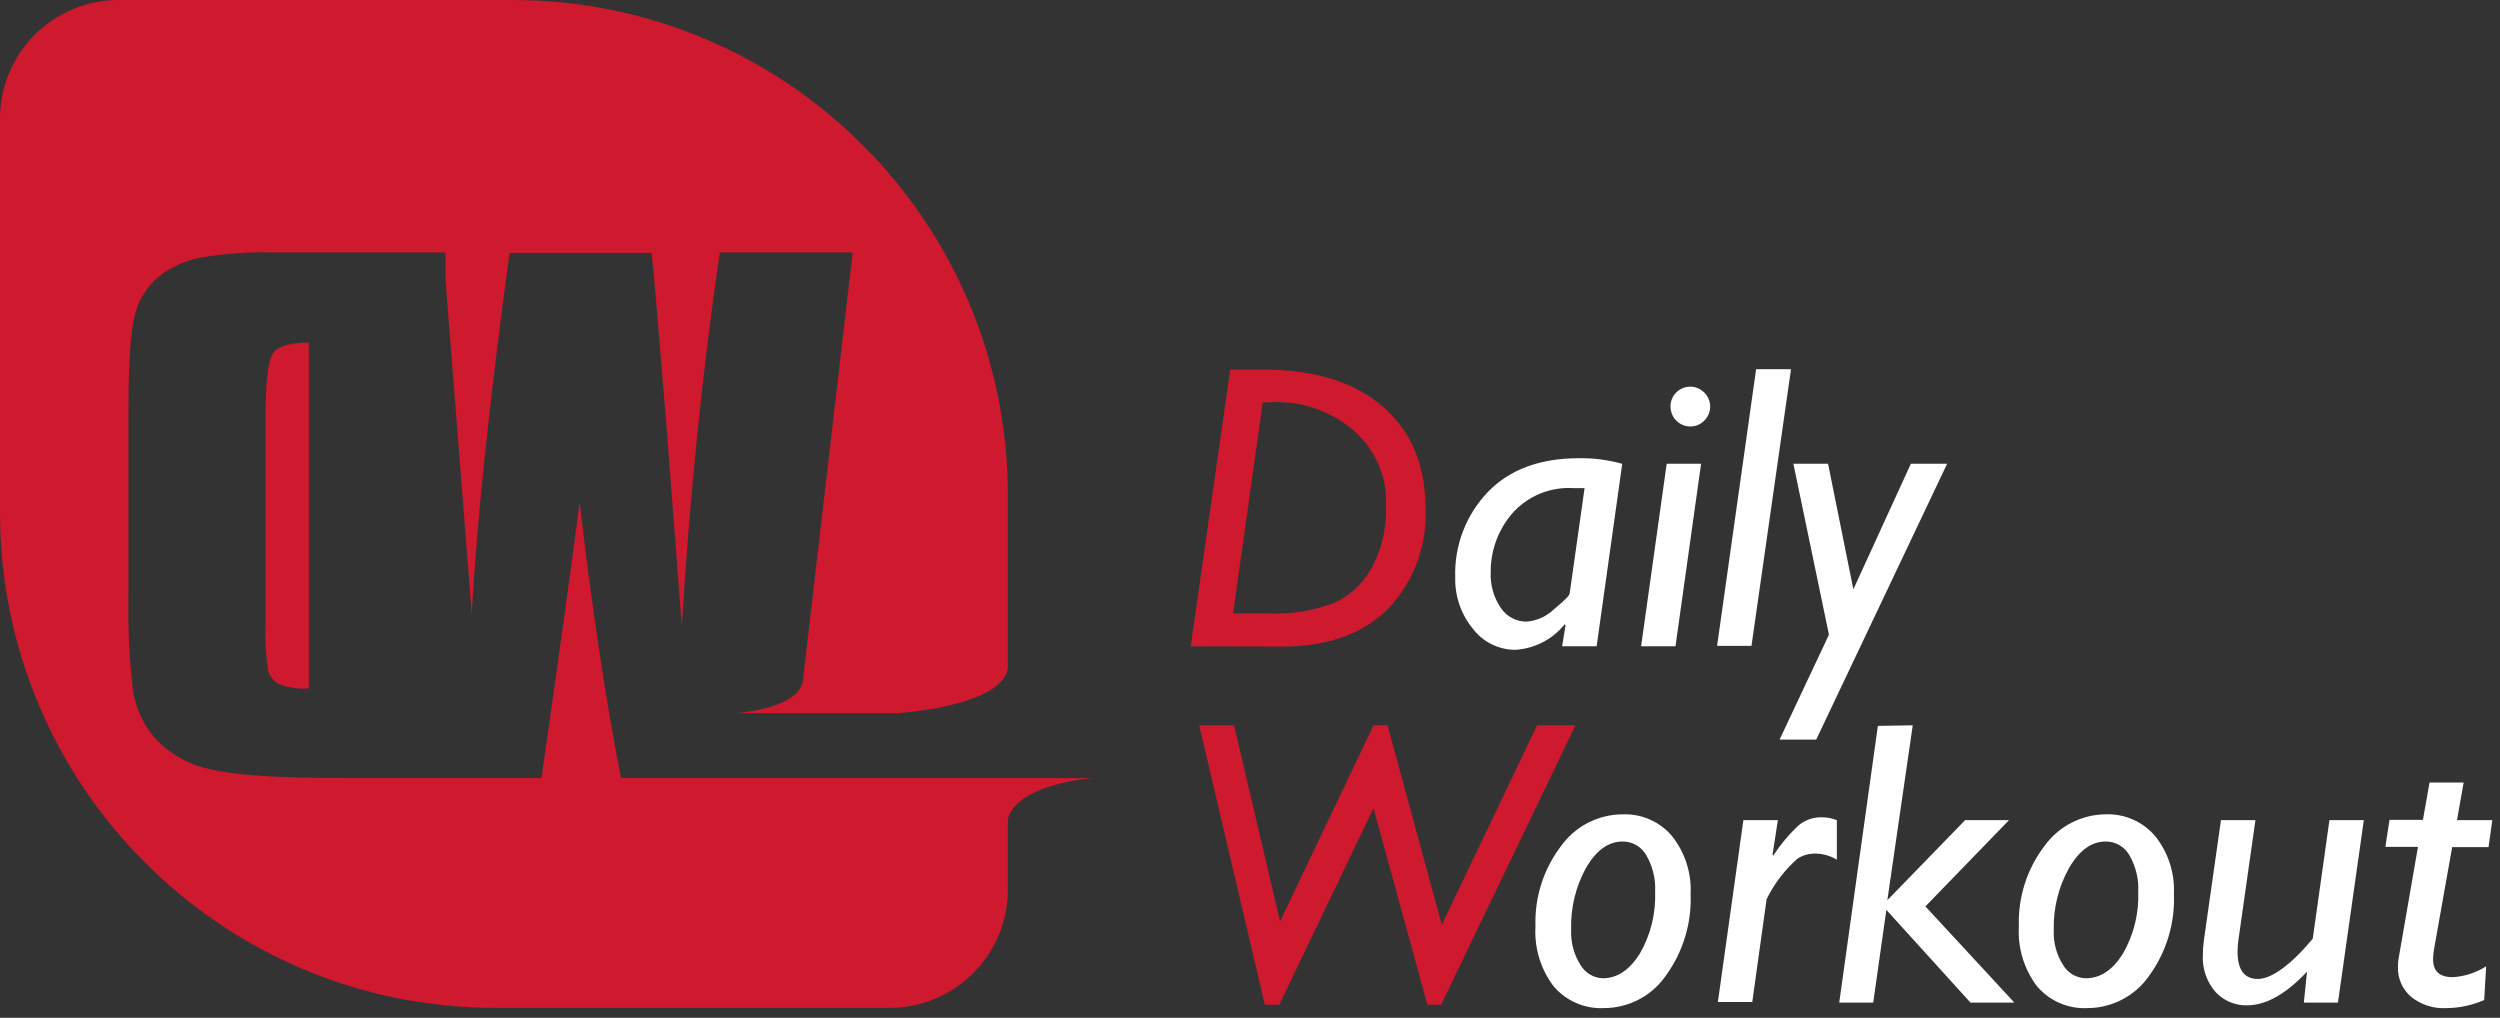 <?xml version="1.0" encoding="UTF-8"?>
<svg width="253px" height="103px" viewBox="0 0 253 103" version="1.1" xmlns="http://www.w3.org/2000/svg" xmlns:xlink="http://www.w3.org/1999/xlink">
    <rect x="0" y="0" width="253" height="103" fill="#333333" stroke="none"/>
    <!-- Generator: Sketch 46.2 (44496) - http://www.bohemiancoding.com/sketch -->
    <title>logo-white</title>
    <desc>Created with Sketch.</desc>
    <defs></defs>
    <g id="Page-1" stroke="none" stroke-width="1" fill="none" fill-rule="evenodd">
        <g id="Desktop-HD---homepage" transform="translate(-1307, -915)">
            <g id="logo-white" transform="translate(1307, 915)">
                <g id="Shape">
                    <path d="M120.5,65.4 L124.5,37.4 L127.81,37.4 C132.997,37.4 137.037,38.647 139.93,41.14 C142.823,43.633 144.267,47.077 144.26,51.47 C144.437,55.236 143.059,58.909 140.45,61.63 C137.91,64.17 134.303,65.44 129.63,65.44 L120.5,65.4 Z M127.79,40.73 L124.79,62.07 L128.16,62.07 C130.583,62.207 133.007,61.811 135.26,60.91 C136.827,60.105 138.106,58.833 138.92,57.27 C139.869,55.416 140.333,53.352 140.27,51.27 C140.421,48.293 139.175,45.416 136.9,43.49 C134.712,41.645 131.932,40.651 129.07,40.69 L127.79,40.73 Z" fill="#CE192E" fill-rule="nonzero"></path>
                    <path d="M164.17,46.94 L161.58,65.4 L158.09,65.4 L158.43,63.27 L158.35,63.17 C157.126,64.703 155.308,65.644 153.35,65.76 C151.66,65.76 150.069,64.968 149.05,63.62 C147.855,62.166 147.224,60.331 147.27,58.45 C147.159,55.232 148.353,52.105 150.58,49.78 C152.78,47.507 155.853,46.37 159.8,46.37 C161.276,46.349 162.748,46.541 164.17,46.94 L164.17,46.94 Z M158.85,60.06 L160.36,49.4 C159.98,49.4 159.62,49.4 159.28,49.4 C156.895,49.238 154.572,50.2 153,52 C151.613,53.633 150.854,55.707 150.86,57.85 C150.793,59.139 151.144,60.416 151.86,61.49 C152.439,62.378 153.429,62.913 154.49,62.91 C155.529,62.823 156.507,62.382 157.26,61.66 C158.3,60.8 158.82,60.28 158.85,60.06 L158.85,60.06 Z" fill="#FFFFFF" fill-rule="nonzero"></path>
                    <path d="M172.15,46.93 L169.56,65.4 L166.08,65.4 L168.67,46.93 L172.15,46.93 Z M169.05,41.15 C169.041,40.336 169.527,39.597 170.278,39.283 C171.03,38.969 171.897,39.142 172.47,39.72 C172.852,40.096 173.067,40.609 173.067,41.145 C173.067,41.681 172.852,42.194 172.47,42.57 C172.101,42.951 171.591,43.165 171.06,43.16 C169.955,43.16 169.06,42.265 169.06,41.16 L169.05,41.15 Z" fill="#FFFFFF" fill-rule="nonzero"></path>
                    <polygon fill="#FFFFFF" fill-rule="nonzero" points="181.25 37.36 177.25 65.36 173.77 65.36 177.72 37.36"></polygon>
                    <polygon fill="#FFFFFF" fill-rule="nonzero" points="197.05 46.93 183.8 74.85 180.09 74.85 185.09 64.23 181.49 46.93 185 46.93 187.56 59.64 193.38 46.93"></polygon>
                    <polygon fill="#CE192E" fill-rule="nonzero" points="159.44 73.4 145.84 101.68 144.45 101.68 139 81.79 129.46 101.68 128 101.68 121.36 73.4 124.89 73.4 129.54 93.25 139 73.4 140.42 73.4 145.91 93.59 155.55 73.4"></polygon>
                    <path d="M164.21,82.41 C166.126,82.336 167.97,83.147 169.21,84.61 C170.525,86.268 171.193,88.347 171.09,90.46 C171.21,93.436 170.318,96.365 168.56,98.77 C167.139,100.8 164.819,102.013 162.34,102.02 C160.393,102.117 158.51,101.309 157.24,99.83 C155.915,98.09 155.259,95.933 155.39,93.75 C155.288,90.844 156.188,87.991 157.94,85.67 C159.38,83.633 161.716,82.418 164.21,82.41 Z M164.21,85.16 C162.777,85.16 161.543,86.047 160.51,87.82 C159.451,89.743 158.93,91.916 159,94.11 C158.948,95.358 159.276,96.592 159.94,97.65 C160.414,98.46 161.272,98.97 162.21,99 C163.657,99 164.903,98.17 165.95,96.51 C167.044,94.61 167.582,92.441 167.5,90.25 C167.565,88.952 167.252,87.664 166.6,86.54 C166.112,85.682 165.198,85.154 164.21,85.16 L164.21,85.16 Z" fill="#FFFFFF" fill-rule="nonzero"></path>
                    <path d="M179.92,83 L179.38,86.51 L179.46,86.59 C180.195,85.447 181.072,84.402 182.07,83.48 C182.721,82.966 183.531,82.694 184.36,82.71 C184.884,82.706 185.404,82.804 185.89,83 L185.89,87 C185.24,86.609 184.499,86.395 183.74,86.38 C183.093,86.368 182.457,86.545 181.91,86.89 C180.605,88.04 179.542,89.437 178.78,91 L177.33,101.4 L173.85,101.4 L176.43,83 L179.92,83 Z" fill="#FFFFFF" fill-rule="nonzero"></path>
                    <polygon fill="#FFFFFF" fill-rule="nonzero" points="193.57 73.4 191 91.1 198.87 83 203.31 83 194.85 91.73 203.85 101.46 199.41 101.46 190.9 92.08 189.57 101.46 186.13 101.46 190.04 73.46"></polygon>
                    <path d="M213.1,82.41 C215.016,82.339 216.858,83.15 218.1,84.61 C219.423,86.264 220.098,88.344 220,90.46 C220.123,93.435 219.235,96.364 217.48,98.77 C216.055,100.802 213.732,102.014 211.25,102.02 C209.306,102.115 207.427,101.307 206.16,99.83 C204.835,98.09 204.179,95.933 204.31,93.75 C204.208,90.844 205.108,87.991 206.86,85.67 C208.293,83.642 210.616,82.428 213.1,82.41 L213.1,82.41 Z M213.1,85.16 C211.67,85.16 210.43,86.05 209.4,87.82 C208.324,89.738 207.785,91.911 207.84,94.11 C207.783,95.359 208.111,96.594 208.78,97.65 C209.262,98.472 210.137,98.984 211.09,99 C212.55,99 213.8,98.17 214.84,96.51 C215.934,94.61 216.472,92.441 216.39,90.25 C216.455,88.952 216.142,87.664 215.49,86.54 C215.002,85.682 214.088,85.154 213.1,85.16 L213.1,85.16 Z" fill="#FFFFFF" fill-rule="nonzero"></path>
                    <path d="M239.22,83 L236.6,101.46 L233.15,101.46 L233.47,98.33 C231.34,100.6 229.32,101.74 227.39,101.74 C226.196,101.763 225.048,101.279 224.23,100.41 C223.31,99.362 222.842,97.992 222.93,96.6 C222.934,96.125 222.967,95.651 223.03,95.18 L224.76,83 L228.25,83 L226.52,95.18 C226.47,95.551 226.444,95.925 226.44,96.3 C226.44,98.15 227.13,99.07 228.49,99.07 C229.85,99.07 231.78,97.71 234.05,95 L235.74,83 L239.22,83 Z" fill="#FFFFFF" fill-rule="nonzero"></path>
                    <path d="M252.22,83 L251.84,85.73 L248.16,85.73 L246.37,95.8 C246.283,96.221 246.236,96.65 246.23,97.08 C246.23,98.29 246.88,98.89 248.23,98.89 C249.429,98.815 250.588,98.437 251.6,97.79 L251.4,101.2 C250.193,101.733 248.889,102.012 247.57,102.02 C246.275,102.095 244.999,101.685 243.99,100.87 C243.124,100.117 242.64,99.017 242.67,97.87 C242.667,97.535 242.698,97.2 242.76,96.87 L244.7,85.7 L241.4,85.7 L241.82,82.97 L245.2,82.97 L245.87,79.19 L249.32,79.19 L248.65,83 L252.22,83 Z" fill="#FFFFFF" fill-rule="nonzero"></path>
                    <path d="M26.87,42.38 L26.87,63.06 C26.819,64.61 26.896,66.162 27.1,67.7 C27.221,68.329 27.608,68.875 28.16,69.2 C29.141,69.59 30.198,69.751 31.25,69.67 L31.25,34.67 C29.25,34.67 28.02,35.07 27.56,35.87 C27.1,36.67 26.87,38.84 26.87,42.38 Z" fill="#CE192E" fill-rule="nonzero"></path>
                    <path d="M102,78.74 L80.13,78.74 L80.13,78.74 L62.84,78.74 C61.26,70.56 59.867,61.257 58.66,50.83 C58.1,55.303 56.813,64.607 54.8,78.74 L45.09,78.74 L45.09,78.74 L34.73,78.74 C28.063,78.74 23.543,78.433 21.17,77.82 C19.115,77.386 17.239,76.34 15.79,74.82 C14.609,73.496 13.814,71.874 13.49,70.13 C13.088,66.769 12.925,63.384 13,60 L13,41.37 C13,36.59 13.23,33.37 13.68,31.78 C14.053,30.3 14.886,28.976 16.06,28 C17.27,27.046 18.689,26.392 20.2,26.09 C22.653,25.664 25.142,25.483 27.63,25.55 L45.09,25.55 L45.09,28.4 L46.33,44.12 L47.74,62.12 C48.247,52.827 49.523,40.65 51.57,25.59 L65.94,25.59 C66.127,27.15 66.63,33.003 67.45,43.15 L69,63.36 C69.773,50.453 71.053,37.85 72.84,25.55 L86.29,25.55 L81.29,68.55 L81.29,68.55 C81.29,71.73 74.51,72.17 74.51,72.17 L90.94,72.17 C93.33,71.97 101.39,71.05 102,67.64 L102,50 C101.918,22.42 79.58,0.082 52,0 L12,0 C5.373,-4.05812251e-16 8.11624501e-16,5.373 0,12 L0,52 C0.082,79.58 22.42,101.918 50,102 L90,102 C96.627,102 102,96.627 102,90 L102,82.83 C103.07,79.27 110.59,78.74 110.59,78.74 L102,78.74 Z" fill="#CE192E" fill-rule="nonzero"></path>
                </g>
            </g>
        </g>
    </g>
</svg>